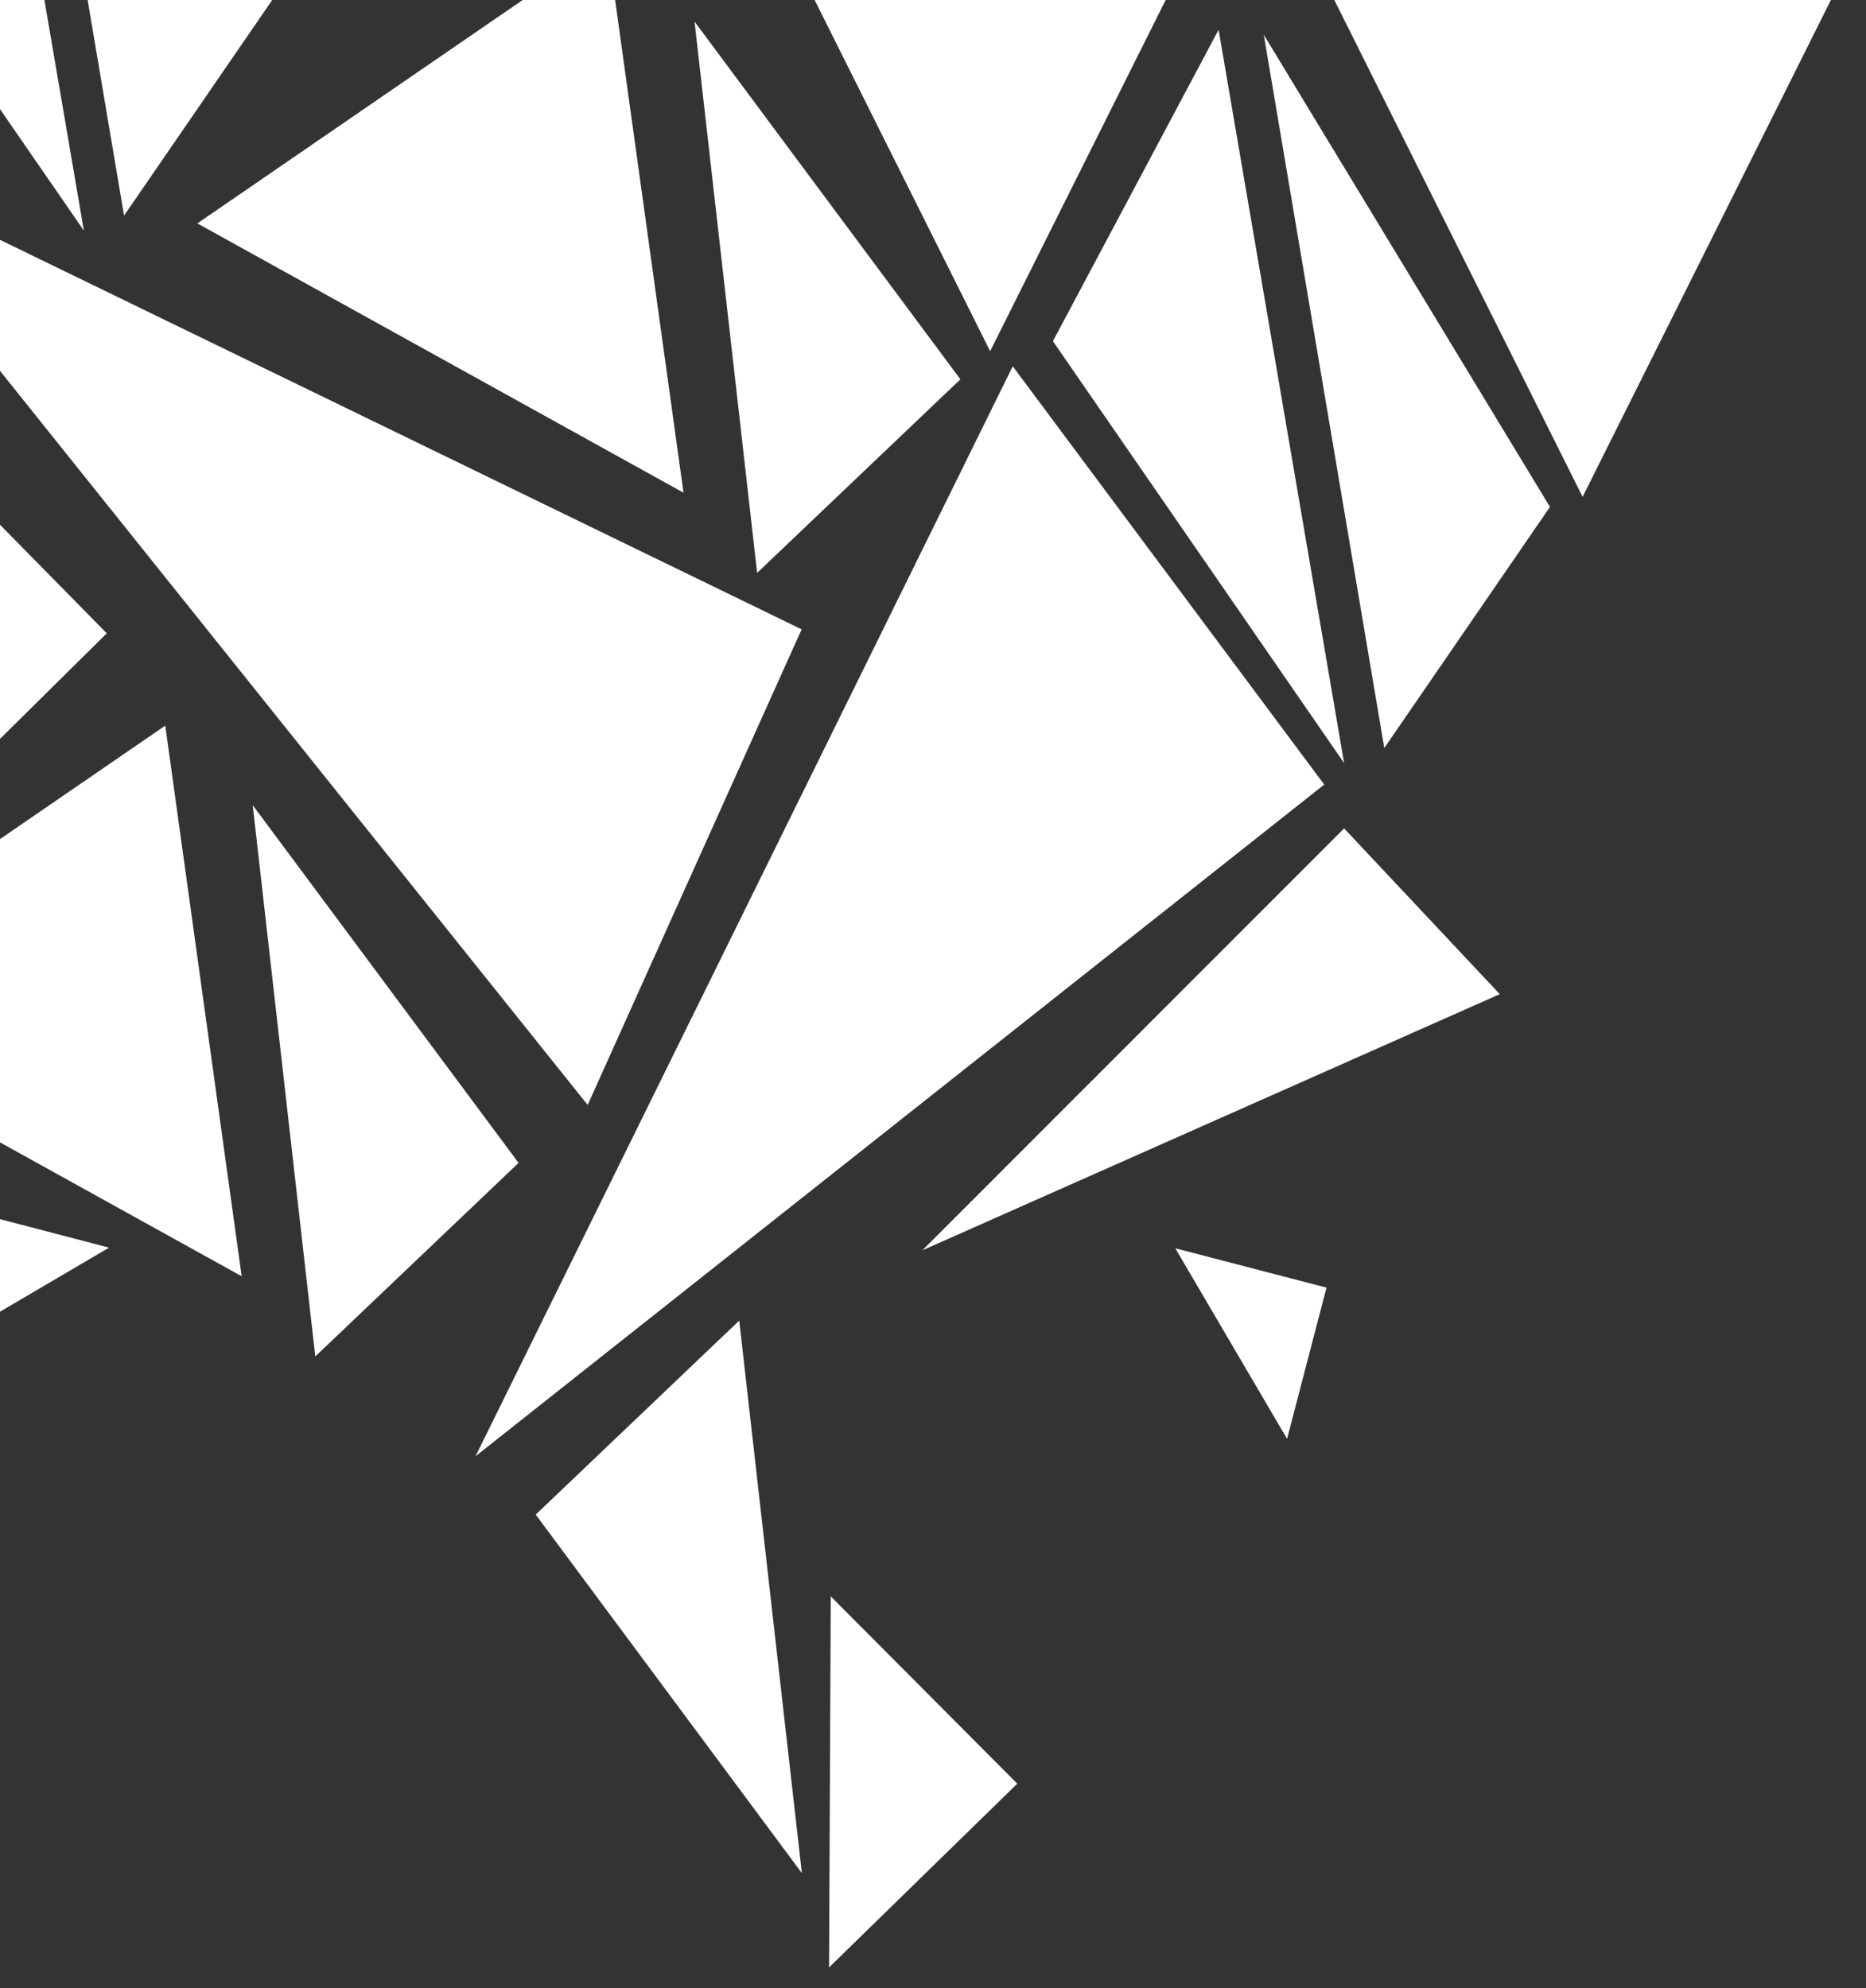 <?xml version="1.0" encoding="utf-8"?>
<!-- Generator: Adobe Illustrator 15.1.0, SVG Export Plug-In  -->
<!DOCTYPE svg PUBLIC "-//W3C//DTD SVG 1.1//EN" "http://www.w3.org/Graphics/SVG/1.1/DTD/svg11.dtd">
<svg version="1.1"
	 xmlns="http://www.w3.org/2000/svg" xmlns:xlink="http://www.w3.org/1999/xlink" xmlns:a="http://ns.adobe.com/AdobeSVGViewerExtensions/3.0/"
	 x="0px" y="0px" width="337px" height="359px" viewBox="58.307 90.766 337 359" enable-background="new 58.307 90.766 337 359"
	 xml:space="preserve">
<rect x="58.307" y="90.766" width="337" height="359" fill="#333333" stroke="none"/>
<defs>
</defs>
<rect x="32.484" y="53.734" display="none" fill="#DDDDDD" width="372.315" height="409.789"/>
<g>
	<defs>
		<path id="SVGID_1_" d="M282.005,64.396h-89.754l44.877,89.788L282.005,64.396z M231.755,159.26l-48.014-64.594l11.303,99.547
			L231.755,159.26z M241.209,156.907l-97.023,196.814l153.276-121.285L241.209,156.907z M203.085,204.409L27.304,119.014
			L164.44,290.288L203.085,204.409z M181.747,179.73l-13.799-99.429l-74,50.804L181.747,179.73z M308.31,225.837l29.922-43.535
			l-51.685-85.255L308.31,225.837z M299.249,90.699l44.877,89.787l44.877-89.787H299.249z M290.752,350.584l7.123-27.311
			l-27.31-7.104L290.752,350.584z M155.056,364.258l48.07,64.741l-11.314-99.774L155.056,364.258z M103.947,236.155l11.302,99.546
			l36.711-34.953L103.947,236.155z M14.153,272.594l87.799,48.625L88.153,221.79L14.153,272.594z M208.036,446.023l33.992-33.182
			l-33.689-33.818L208.036,446.023z M77.593,205.122l-19.817-20.143l-0.178,39.907L77.593,205.122z M301.055,228.558L278.386,96.139
			l-29.923,56.232L301.055,228.558z M224.888,316.535l104.277-46.256l-28.11-29.93L224.888,316.535z M36.755,140.574L0,175.607
			l48.07,64.741L36.755,140.574z M110.635,86.163L58.95,0.907l21.762,128.791L110.635,86.163z M50.79,0L20.866,56.233l52.592,76.186
			L50.79,0z M44.024,336.007l33.978-19.955l-26.963-7.042L44.024,336.007z"/>
	</defs>
	<clipPath id="SVGID_2_">
		<use xlink:href="#SVGID_1_"  overflow="visible"/>
	</clipPath>
	<rect x="57.598" y="88.548" clip-path="url(#SVGID_2_)" fill="#FFFFFF" width="350.755" height="382.672"/>
</g>
<rect id="_x3C_スライス_x3E__12_" x="58.598" y="91.454" fill="none" width="336.828" height="358.333"/>
</svg>
